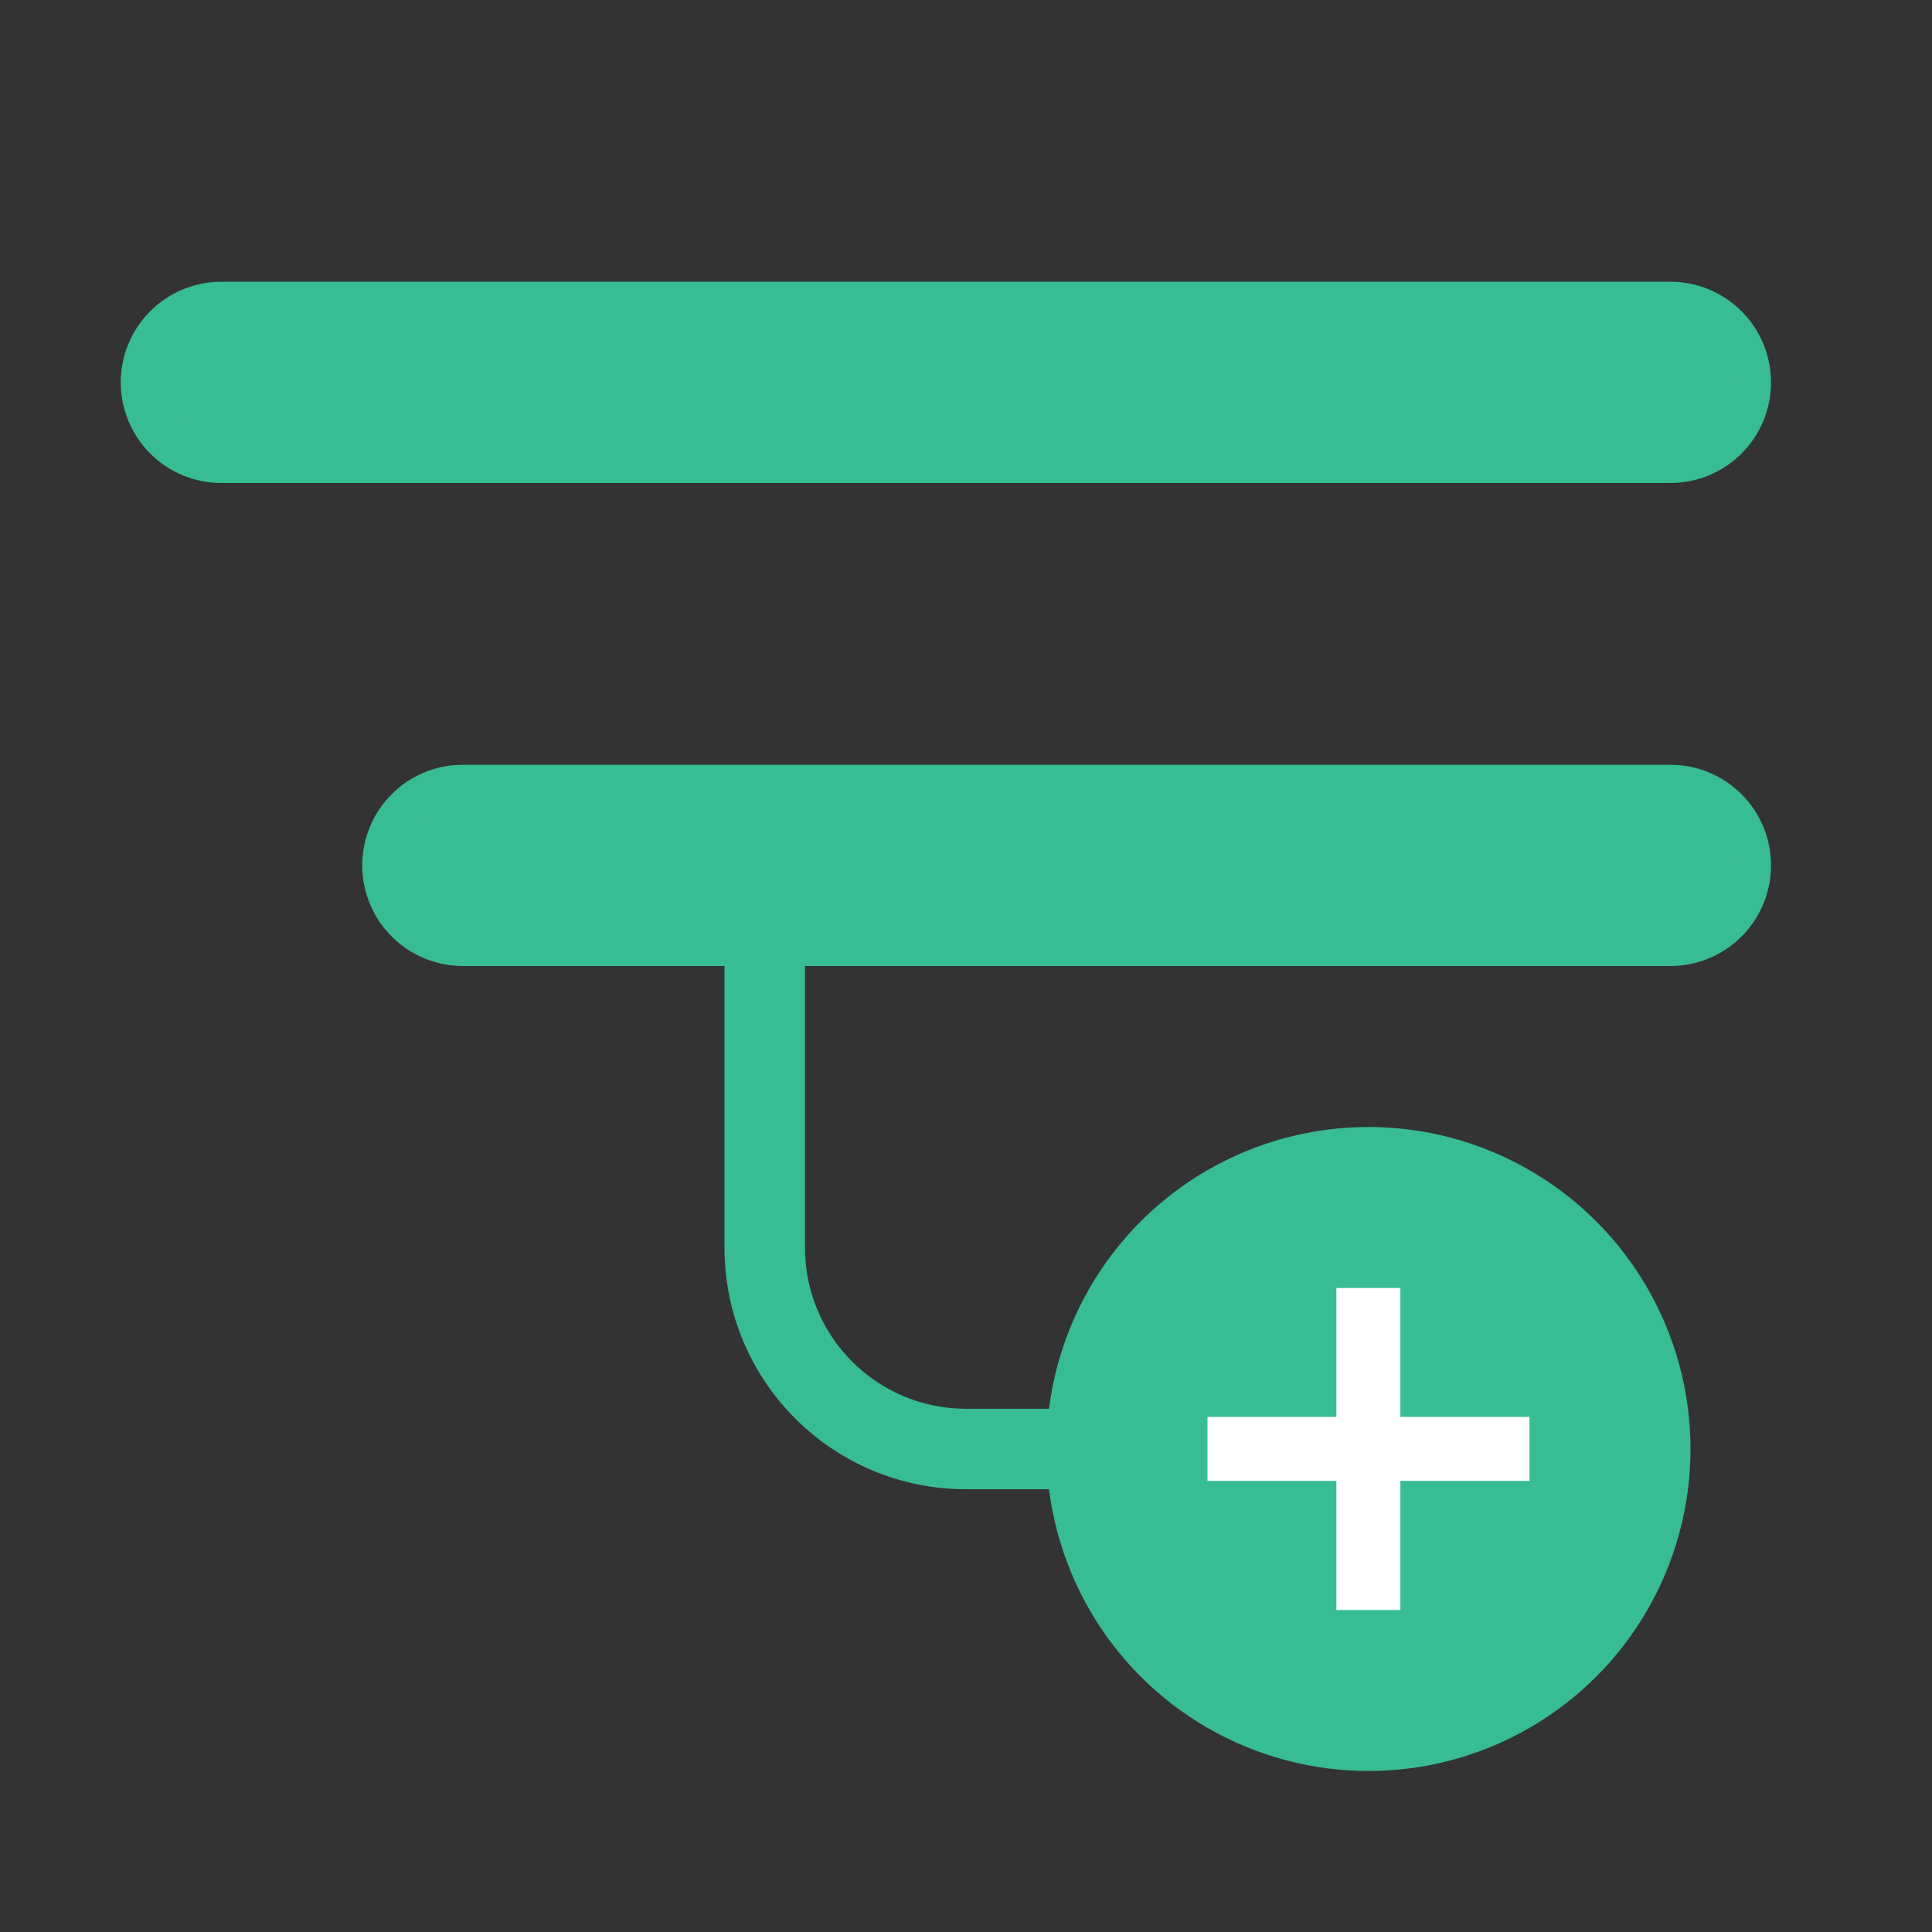 <svg width="24" height="24" viewBox="0 0 24 24" fill="none" xmlns="http://www.w3.org/2000/svg">
<rect x="0" y="0" width="24" height="24" fill="#333333" stroke="none"/>
<path d="M5.043 10.043C4.855 10.23 4.75 10.485 4.75 10.75C4.75 11.015 4.855 11.27 5.043 11.457C5.23 11.645 5.485 11.75 5.75 11.75H20.75C21.015 11.75 21.27 11.645 21.457 11.457C21.645 11.27 21.75 11.015 21.75 10.75C21.75 10.485 21.645 10.23 21.457 10.043C21.27 9.855 21.015 9.75 20.75 9.75H5.75C5.485 9.75 5.23 9.855 5.043 10.043ZM2.043 4.043C1.855 4.23 1.75 4.485 1.75 4.75C1.75 5.015 1.855 5.27 2.043 5.457C2.23 5.645 2.485 5.75 2.75 5.75H20.75C21.015 5.75 21.27 5.645 21.457 5.457C21.645 5.27 21.75 5.015 21.75 4.75C21.75 4.485 21.645 4.23 21.457 4.043C21.27 3.855 21.015 3.75 20.75 3.75H2.75C2.485 3.75 2.23 3.855 2.043 4.043Z" fill="#38BC94" stroke="#38BC94" stroke-width="0.5"/>
<path fill-rule="evenodd" clip-rule="evenodd" d="M9 12V15.5C9 17.157 10.343 18.5 12 18.5H14V17.5H12C10.895 17.5 10 16.605 10 15.5V12H9Z" fill="#38BC94"/>
<circle cx="17" cy="18" r="4" fill="#38BC94"/>
<path d="M16.601 20H17.396V18.396H19V17.601H17.396V16H16.601V17.601H15V18.396H16.601V20Z" fill="white"/>
</svg>
